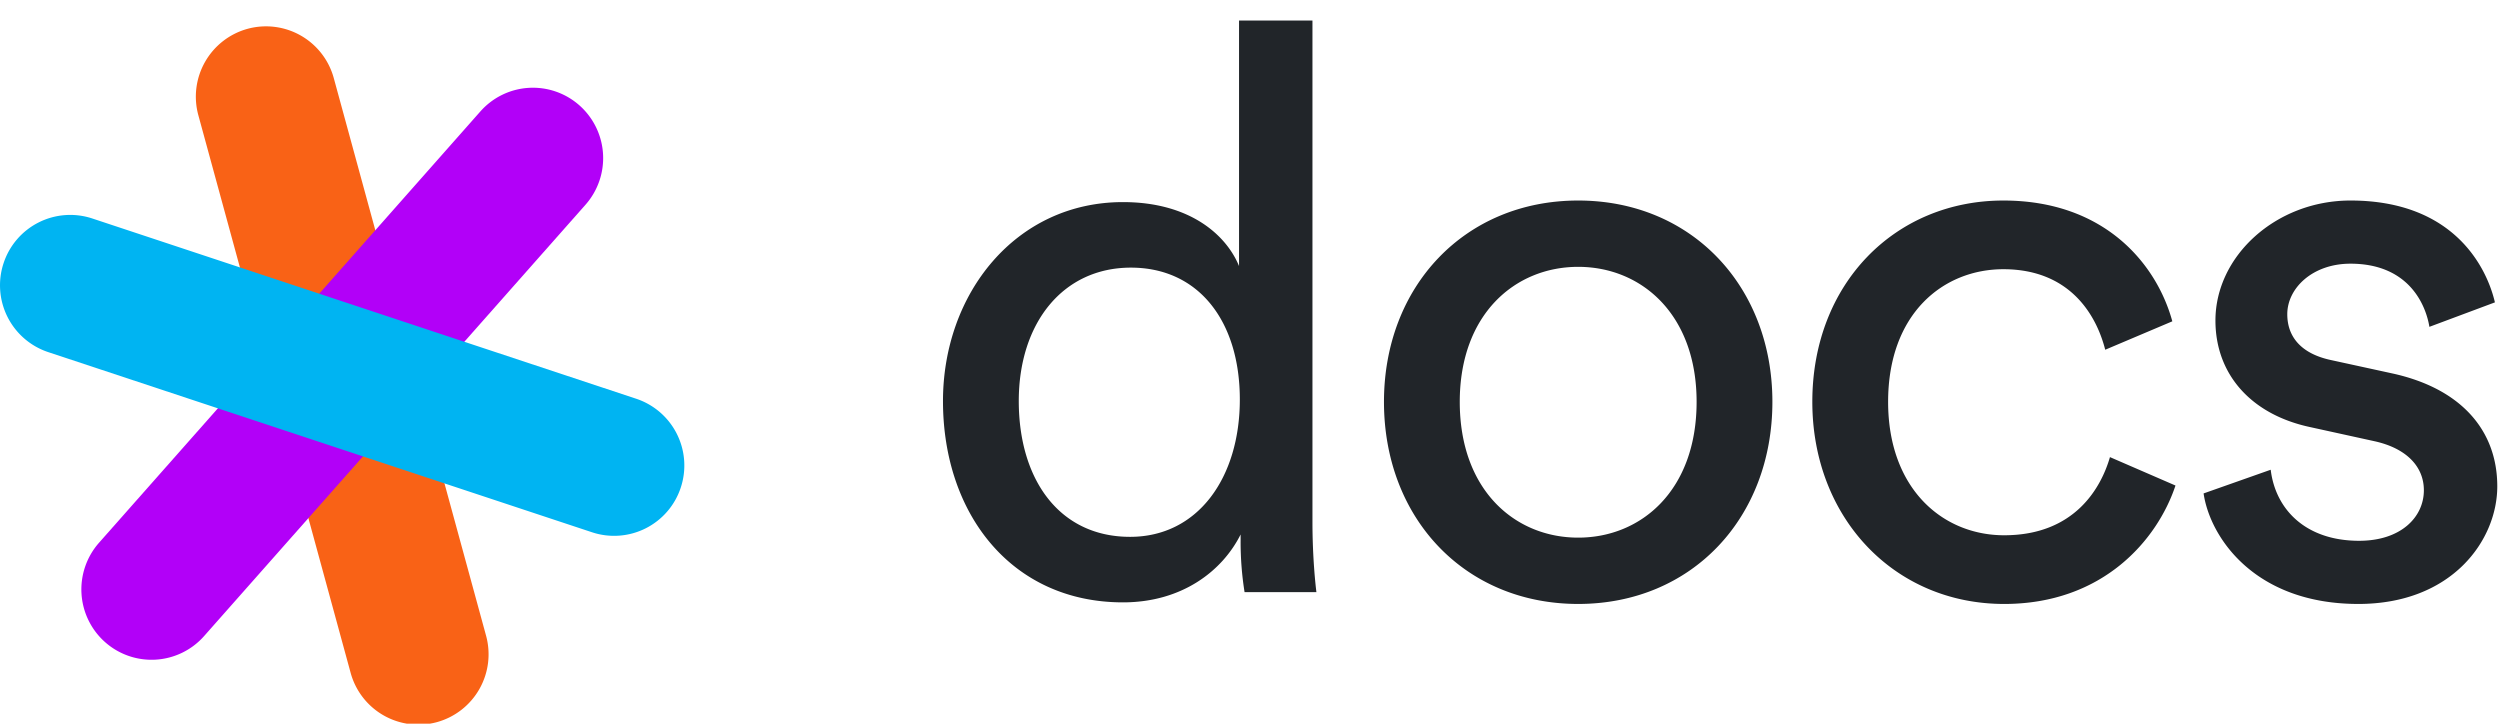 <svg xmlns="http://www.w3.org/2000/svg" width="114" height="33" viewBox="0 0 114 33"><g fill="none" fill-rule="evenodd"><path fill="#212529" d="M46.456 18.288c0 3.564 1.836 6.192 5.076 6.192 3.096 0 5.004-2.7 5.004-6.264s-1.872-6.012-4.968-6.012-5.112 2.52-5.112 6.084zm10.116 6.372v-.288c-.828 1.656-2.664 3.096-5.364 3.096-5.076 0-8.208-4.032-8.208-9.18 0-4.896 3.312-9.072 8.208-9.072 3.06 0 4.716 1.512 5.292 2.916V.936h3.348v22.86c0 1.656.144 2.916.18 3.204h-3.276a14.504 14.504 0 0 1-.18-2.34zm15.393-.144c2.88 0 5.4-2.16 5.4-6.192 0-3.996-2.52-6.156-5.4-6.156-2.88 0-5.4 2.16-5.4 6.156 0 4.032 2.52 6.192 5.4 6.192zm0-15.372c5.184 0 8.856 3.924 8.856 9.18 0 5.292-3.672 9.216-8.856 9.216-5.184 0-8.856-3.924-8.856-9.216 0-5.256 3.672-9.18 8.856-9.18zm19.39 3.132c-2.737 0-5.257 2.016-5.257 6.048 0 3.96 2.484 6.084 5.292 6.084 3.24 0 4.428-2.196 4.824-3.564l2.988 1.296c-.828 2.484-3.312 5.4-7.812 5.4-5.04 0-8.748-3.96-8.748-9.216 0-5.4 3.78-9.18 8.712-9.18 4.608 0 6.984 2.88 7.704 5.508l-3.06 1.296c-.432-1.692-1.692-3.672-4.644-3.672zm9.129 10.224l3.06-1.08c.216 1.8 1.584 3.24 4.032 3.24 1.908 0 2.952-1.08 2.952-2.304 0-1.08-.792-1.908-2.232-2.232l-2.952-.648c-2.7-.576-4.32-2.412-4.32-4.86 0-2.952 2.772-5.472 6.156-5.472 4.752 0 6.228 3.096 6.588 4.644l-2.988 1.116c-.144-.9-.864-2.88-3.6-2.88-1.728 0-2.88 1.116-2.88 2.304 0 1.044.648 1.8 1.98 2.088l2.808.612c3.132.684 4.788 2.592 4.788 5.148 0 2.448-2.052 5.364-6.336 5.364-4.752 0-6.768-3.06-7.056-5.04z"/><path fill="#F96216" d="M9.045 5.256l6.944 25.426a3.204 3.204 0 0 0 3.933 2.248 3.21 3.21 0 0 0 2.243-3.942L15.22 3.561a3.202 3.202 0 0 0-3.934-2.246 3.209 3.209 0 0 0-2.241 3.941z"/><path fill="#B200F8" d="M21.906 5.08L4.516 24.749a3.214 3.214 0 0 0 .273 4.53 3.196 3.196 0 0 0 4.519-.275l17.39-19.667a3.212 3.212 0 0 0-.273-4.529 3.196 3.196 0 0 0-4.52.274z"/><path fill="#00B4F2" d="M2.197 16.056l24.801 8.216a3.2 3.2 0 0 0 4.045-2.038 3.207 3.207 0 0 0-2.034-4.052L4.207 9.962a3.2 3.2 0 0 0-4.044 2.04 3.21 3.21 0 0 0 2.034 4.054z"/></g></svg>